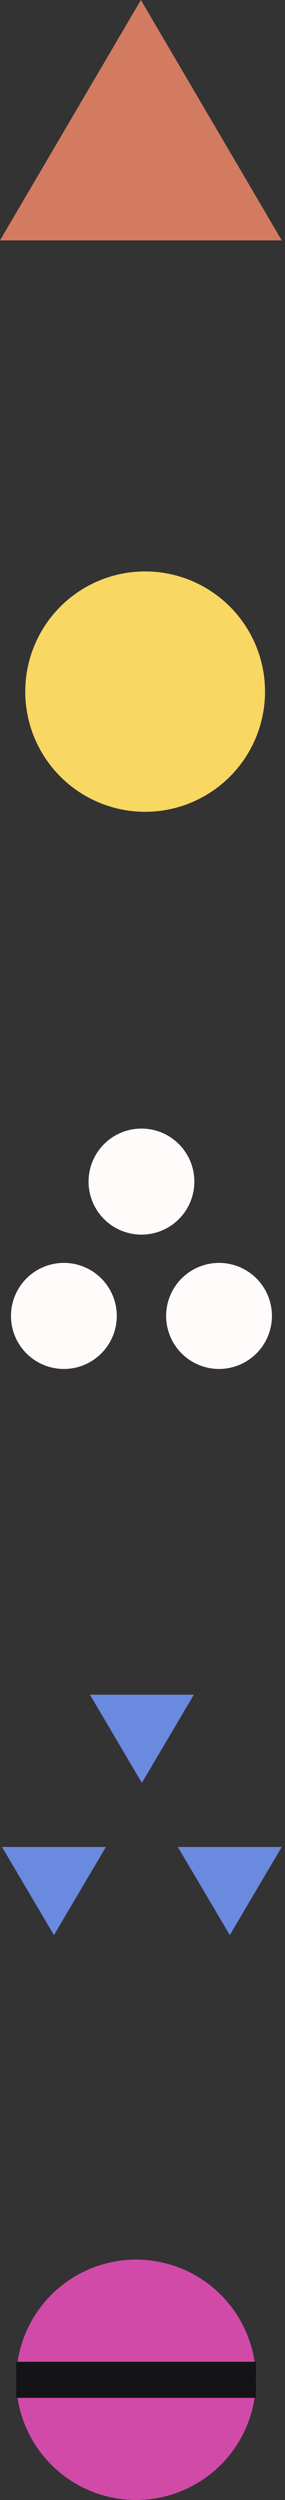 <svg width="20" height="175" viewBox="0 0 20 175" fill="none" xmlns="http://www.w3.org/2000/svg">
<rect x="0" y="0" width="20" height="175" fill="#333333" stroke="none"/>
<path d="M9.886 0L-0 16.827H19.771L9.886 0Z" fill="#D37B61"/>
<circle r="8.413" transform="matrix(-1 0 0 1 10.185 48.413)" fill="#F8D763"/>
<path d="M16.126 135.457L12.48 129.287H19.771L16.126 135.457Z" fill="#6A8ADF"/>
<path d="M3.786 135.457L0.14 129.287H7.432L3.786 135.457Z" fill="#6A8ADF"/>
<path d="M9.956 124.8L6.31 118.63H13.602L9.956 124.8Z" fill="#6A8ADF"/>
<circle r="8.413" transform="matrix(-1 0 0 1 9.55 166.586)" fill="#D14AA7"/>
<path d="M17.964 165.324H1.137V167.849H17.964L17.964 165.324Z" fill="#141416"/>
<circle r="3.712" transform="matrix(-1 0 0 1 15.371 92.115)" fill="#FFFBFB"/>
<circle r="3.712" transform="matrix(-1 0 0 1 4.483 92.115)" fill="#FFFBFB"/>
<circle r="3.712" transform="matrix(-1 0 0 1 9.927 82.712)" fill="#FFFBFB"/>
</svg>
